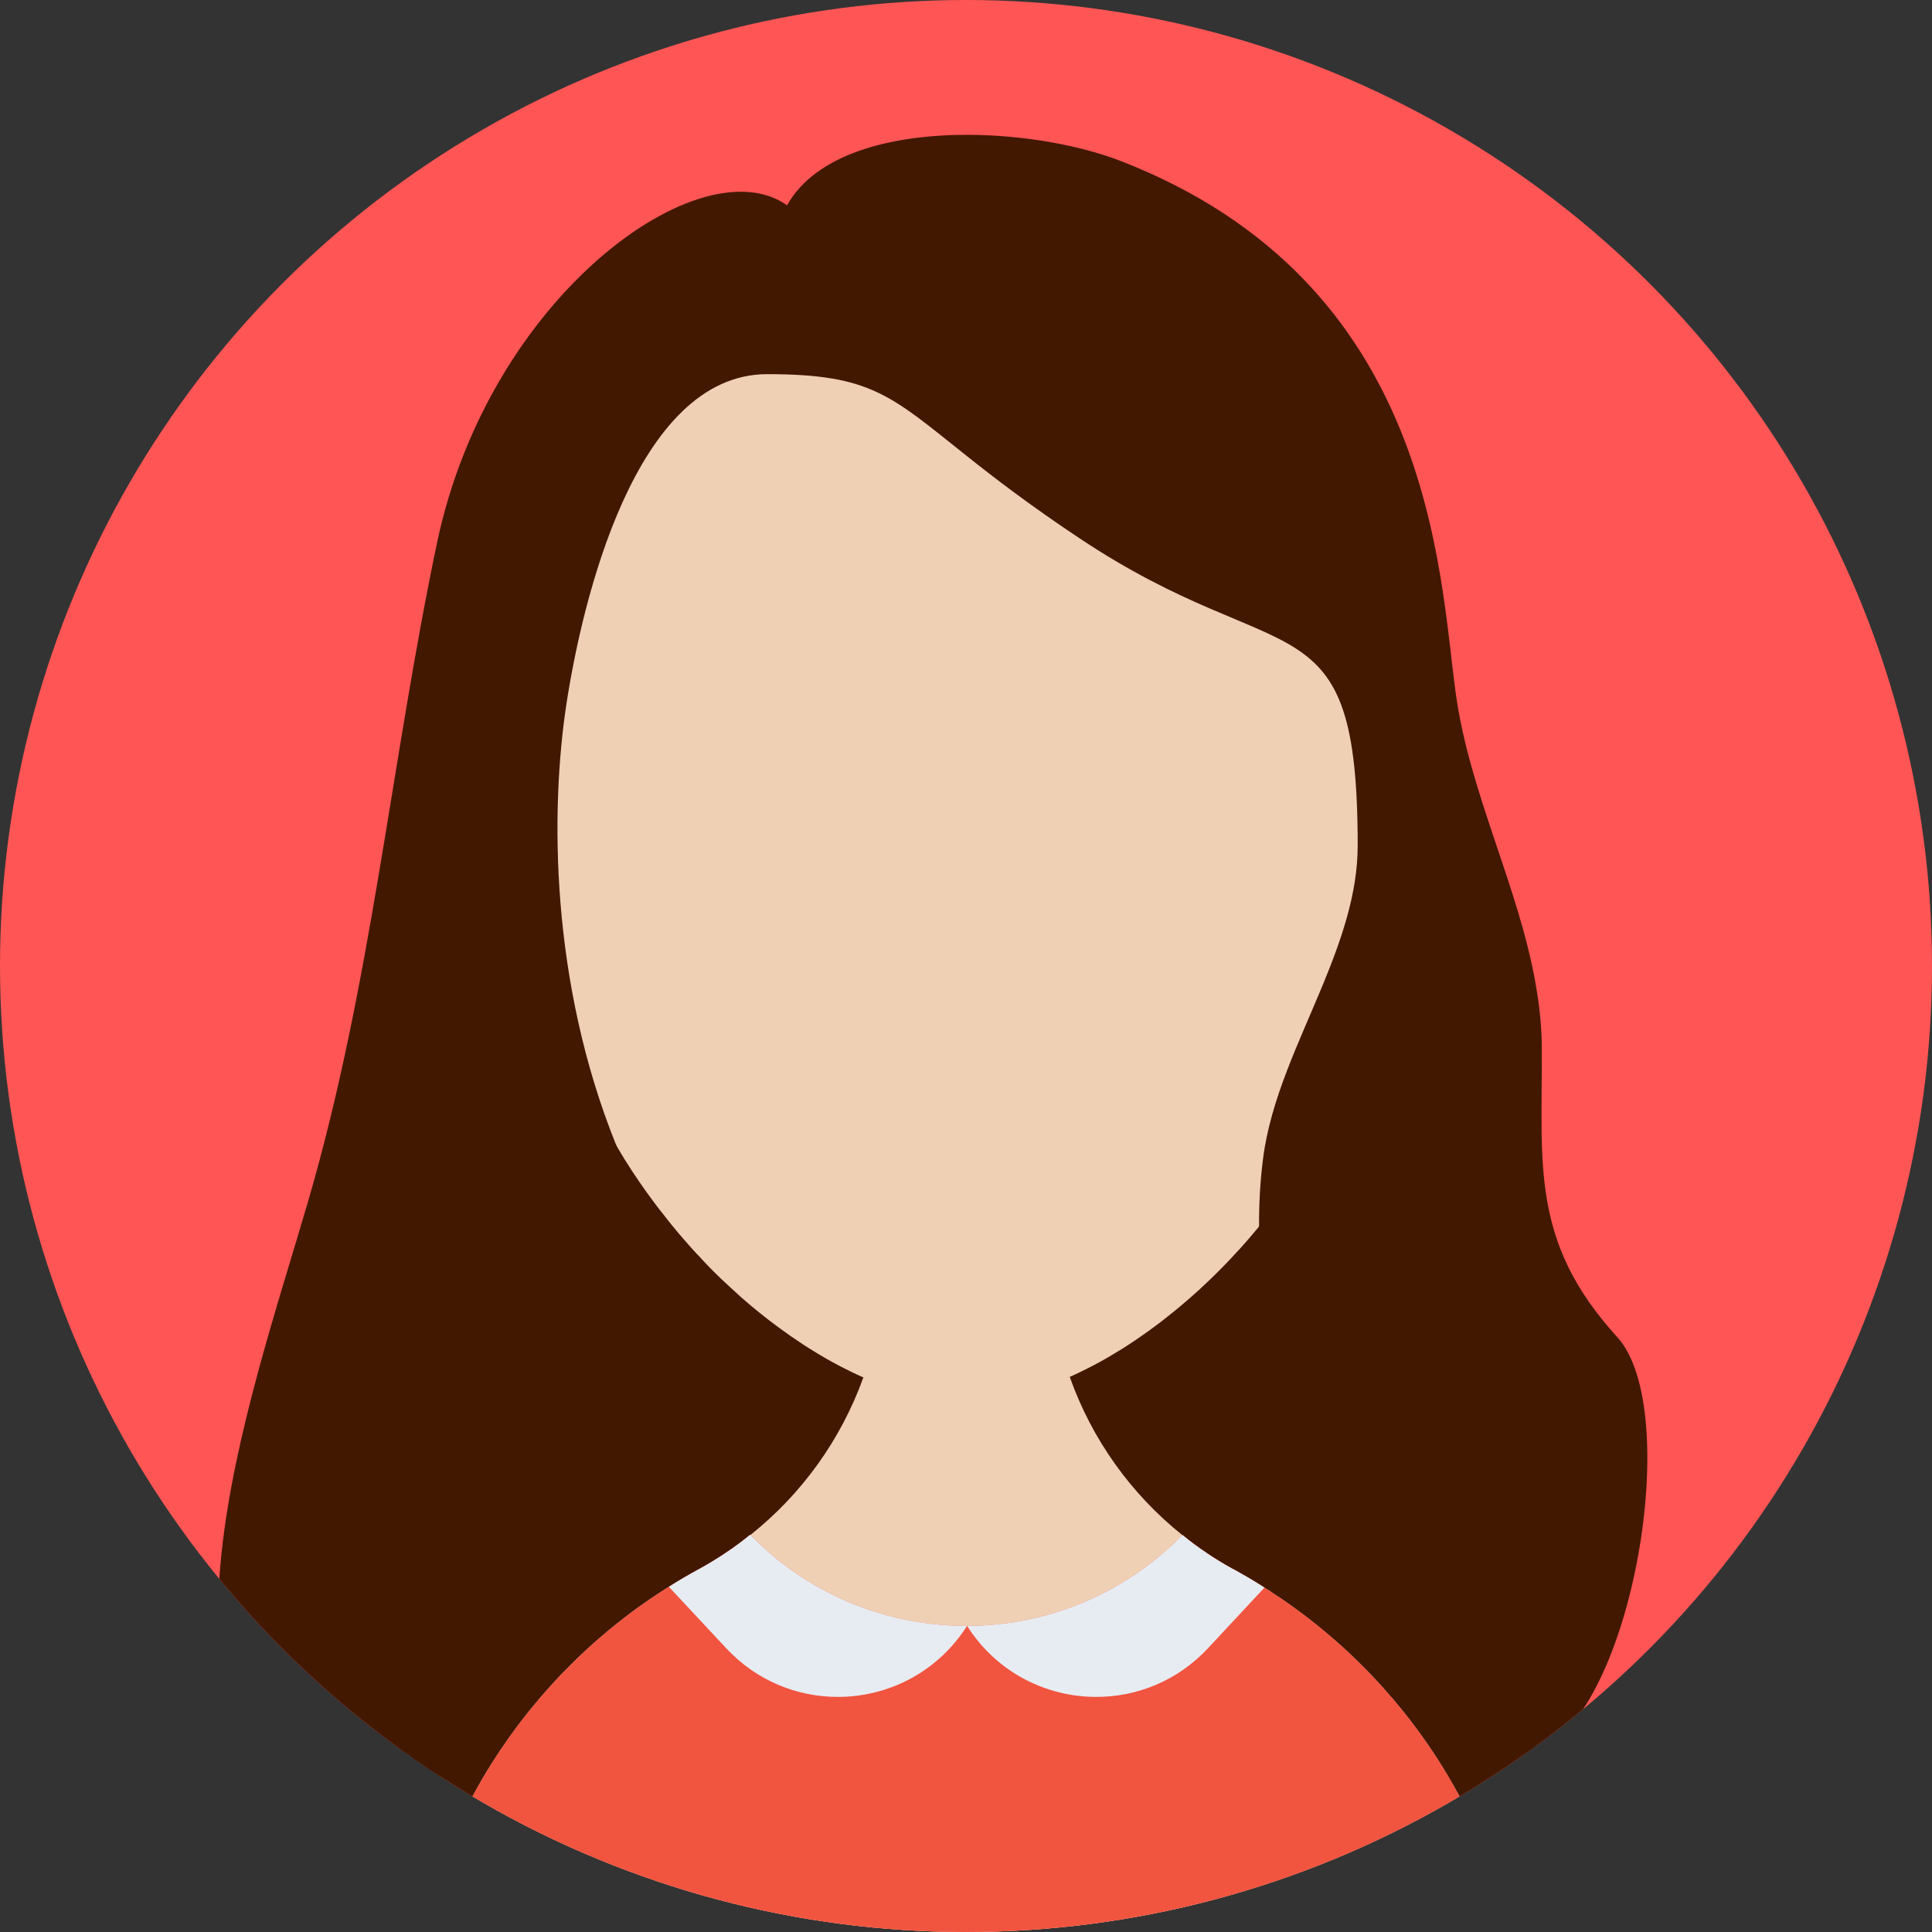 <?xml version="1.0" encoding="utf-8"?>
<!-- Generator: Adobe Illustrator 16.0.0, SVG Export Plug-In . SVG Version: 6.00 Build 0)  -->
<!DOCTYPE svg PUBLIC "-//W3C//DTD SVG 1.1//EN" "http://www.w3.org/Graphics/SVG/1.1/DTD/svg11.dtd">
<svg version="1.1"
	 id="Layer_1" sodipodi:docname="blocked.svg" inkscape:version="0.91 r13725" xmlns:svg="http://www.w3.org/2000/svg" xmlns:inkscape="http://www.inkscape.org/namespaces/inkscape" xmlns:sodipodi="http://sodipodi.sourceforge.net/DTD/sodipodi-0.dtd" xmlns:cc="http://creativecommons.org/ns#" xmlns:rdf="http://www.w3.org/1999/02/22-rdf-syntax-ns#" xmlns:dc="http://purl.org/dc/elements/1.1/"
	 xmlns="http://www.w3.org/2000/svg" xmlns:xlink="http://www.w3.org/1999/xlink" x="0px" y="0px" width="128px" height="128px"
	 viewBox="0 0 128 128" enable-background="new 0 0 128 128" xml:space="preserve">
<rect x="0" y="0" width="128" height="128" fill="#333333" stroke="none"/>
<sodipodi:namedview  id="namedview59" inkscape:current-layer="Layer_1" inkscape:window-maximized="1" inkscape:window-y="34" inkscape:window-x="0" inkscape:window-height="708" inkscape:window-width="1366" inkscape:pageshadow="2" inkscape:pageopacity="0" objecttolerance="10" bordercolor="#666666" pagecolor="#ffffff" borderopacity="1" guidetolerance="10" gridtolerance="10" showgrid="false" inkscape:zoom="0.46456693" inkscape:cx="254" inkscape:cy="254">
	</sodipodi:namedview>
<circle id="circle3" fill="#FF5555" cx="64" cy="64" r="64"/>
<g id="g29">
</g>
<g id="g31">
</g>
<g id="g33">
</g>
<g id="g35">
</g>
<g id="g37">
</g>
<g id="g39">
</g>
<g id="g41">
</g>
<g id="g43">
</g>
<g id="g45">
</g>
<g id="g47">
</g>
<g id="g49">
</g>
<g id="g51">
</g>
<g id="g53">
</g>
<g id="g55">
</g>
<g id="g57">
</g>
<g>
	<defs>
		<circle id="SVGID_1_" cx="64" cy="64" r="64"/>
	</defs>
	<clipPath id="SVGID_2_">
		<use xlink:href="#SVGID_1_"  overflow="visible"/>
	</clipPath>
	<polygon clip-path="url(#SVGID_2_)" fill="#421800" points="101.748,66.508 101.748,125.977 26.396,124.693 26.396,65.227 	"/>
	<path clip-path="url(#SVGID_2_)" fill="#F0D0B4" d="M92.48,39.646v17.535c0,0.308-0.008,0.615-0.014,0.924
		c-0.008,0.252-0.014,0.496-0.028,0.748c-0.007,0.224-0.021,0.447-0.042,0.672c-0.006,0.16-0.02,0.321-0.034,0.482
		c-0.007,0.098-0.014,0.188-0.028,0.287c-0.014,0.174-0.028,0.355-0.057,0.531c-0.027,0.336-0.069,0.664-0.118,1
		c-0.007,0.084-0.021,0.168-0.035,0.252c-0.021,0.168-0.049,0.336-0.077,0.503v0.021c-0.041,0.244-0.083,0.482-0.126,0.728
		c-0.063,0.336-0.126,0.671-0.195,1c-0.007,0.015-0.007,0.028-0.014,0.042c-0.007,0.049-0.015,0.098-0.028,0.147
		c-0.007,0.015-0.007,0.028-0.014,0.042c-0.035,0.182-0.076,0.356-0.119,0.531c-0.014,0.077-0.027,0.154-0.056,0.23
		c-0.021,0.126-0.056,0.252-0.084,0.378c-0.021,0.069-0.035,0.147-0.063,0.217c-0.014,0.063-0.034,0.126-0.049,0.183
		c-0.146,0.573-0.314,1.133-0.49,1.692c-0.083,0.267-0.167,0.524-0.258,0.79c-0.008,0.028-0.021,0.057-0.027,0.084
		c-0.085,0.238-0.169,0.476-0.252,0.714c-0.028,0.07-0.057,0.14-0.085,0.218c-0.083,0.223-0.167,0.447-0.259,0.671
		c-0.104,0.272-0.217,0.538-0.328,0.805c-0.098,0.238-0.203,0.476-0.308,0.713c-0.015,0.042-0.035,0.077-0.049,0.119
		c-0.119,0.252-0.23,0.503-0.35,0.749c-0.119,0.258-0.245,0.518-0.378,0.775c-0.252,0.512-0.524,1.021-0.798,1.518l-0.378,0.672
		c-1.077,1.854-2.273,3.596-3.574,5.203c-0.176,0.232-0.356,0.455-0.546,0.672c-0.259,0.314-0.524,0.623-0.79,0.924
		c-0.224,0.252-0.455,0.51-0.693,0.755c-0.007,0.015-0.014,0.021-0.027,0.034c-0.672,0.722-1.357,1.406-2.057,2.051
		c-0.14,0.14-0.287,0.266-0.434,0.398c-0.238,0.217-0.476,0.427-0.721,0.629c-0.188,0.168-0.385,0.329-0.58,0.49
		c-0.504,0.412-1.007,0.811-1.518,1.182c-0.21,0.16-0.427,0.315-0.643,0.463c-0.35,0.251-0.707,0.489-1.064,0.72
		c-0.195,0.133-0.398,0.259-0.602,0.378c-0.714,0.441-1.434,0.847-2.146,1.196c-0.176,0.091-0.35,0.175-0.525,0.259
		s-0.356,0.168-0.546,0.252c-0.231,0.105-0.462,0.203-0.692,0.294c-0.092,0.042-0.183,0.077-0.272,0.104
		c-0.272,0.112-0.552,0.217-0.825,0.309c-0.344,0.126-0.693,0.23-1.035,0.328c-0.238,0.07-0.482,0.133-0.721,0.188
		c-0.014,0.007-0.029,0.015-0.049,0.015c-0.238,0.055-0.476,0.111-0.714,0.154c-0.063,0.014-0.126,0.027-0.188,0.034
		c-0.195,0.036-0.392,0.071-0.588,0.091c-0.279,0.043-0.559,0.077-0.839,0.092c-0.097,0.014-0.188,0.021-0.287,0.021
		c-0.224,0.014-0.44,0.02-0.657,0.02h-0.027c-0.217,0-0.435-0.006-0.651-0.02c-0.083,0-0.167-0.008-0.251-0.021
		c-0.195-0.007-0.399-0.028-0.609-0.057c-0.043,0-0.091-0.007-0.133-0.013c-0.259-0.036-0.518-0.077-0.783-0.127
		c-0.224-0.034-0.447-0.083-0.678-0.14c-1.196-0.272-2.428-0.686-3.672-1.238c-1.063-0.468-2.141-1.034-3.211-1.691
		c-0.539-0.328-1.077-0.68-1.609-1.05c-0.266-0.188-0.531-0.378-0.797-0.573c-0.832-0.609-1.658-1.273-2.469-1.986
		c-0.224-0.203-0.447-0.406-0.672-0.615c-0.223-0.203-0.447-0.413-0.664-0.615c-0.518-0.496-1.021-1.008-1.504-1.547
		c-0.035-0.027-0.063-0.063-0.092-0.09c-0.203-0.217-0.406-0.441-0.607-0.672c-0.56-0.63-1.105-1.28-1.623-1.959
		c-0.203-0.244-0.393-0.495-0.581-0.748c-0.707-0.938-1.378-1.916-2.008-2.932c-0.167-0.272-0.335-0.552-0.495-0.824
		c-0.196-0.329-0.385-0.665-0.574-1c-0.699-1.26-1.344-2.567-1.902-3.918c-0.084-0.195-0.168-0.392-0.238-0.588
		c-0.112-0.252-0.211-0.511-0.301-0.762c-0.14-0.371-0.272-0.742-0.398-1.112s-0.244-0.749-0.363-1.126
		c-0.113-0.363-0.217-0.727-0.315-1.098c-0.112-0.393-0.217-0.791-0.308-1.196c-0.008-0.042-0.021-0.085-0.028-0.126
		c-0.133-0.559-0.251-1.126-0.356-1.699c-0.14-0.756-0.251-1.525-0.336-2.301c-0.034-0.245-0.055-0.49-0.076-0.734
		c-0.028-0.259-0.049-0.511-0.063-0.77c-0.035-0.469-0.057-0.945-0.071-1.42c-0.007-0.308-0.015-0.616-0.015-0.924V39.646
		c0-15.199,11.913-27.621,26.915-28.433c0.028-0.008,0.05-0.008,0.077-0.008c0.195-0.007,0.392-0.015,0.588-0.021
		c0.293-0.008,0.58-0.015,0.874-0.015h0.028c0.3,0,0.602,0.007,0.902,0.015c0.23,0.006,0.461,0.014,0.691,0.028h0.021
		c1.602,0.091,3.176,0.313,4.693,0.657c1.854,0.42,3.637,1.021,5.329,1.783c2.31,1.035,4.456,2.364,6.387,3.952
		c1.622,1.329,3.099,2.826,4.386,4.477c3.749,4.777,6.008,10.778,6.057,17.312C92.48,39.479,92.48,39.563,92.48,39.646z"/>
	<path clip-path="url(#SVGID_2_)" fill="#F0D0B4" d="M101.105,136.57v0.007H26.9v-0.007c0-4.148,0.678-8.149,1.943-11.877
		c0.015-0.035,0.021-0.07,0.035-0.104c0.23-0.679,0.482-1.35,0.756-2.015v-0.008c0.266-0.664,0.559-1.314,0.867-1.958
		c1.224-2.581,2.748-4.994,4.518-7.204c0.448-0.553,0.903-1.092,1.372-1.609c0.23-0.266,0.476-0.523,0.72-0.782
		c0.246-0.252,0.49-0.503,0.742-0.755c1.252-1.253,2.595-2.399,4.008-3.455c0.707-0.525,1.42-1.016,2.162-1.49
		c0.098-0.063,0.195-0.126,0.293-0.182c0.273-0.176,0.547-0.344,0.826-0.504c0.378-0.224,0.762-0.441,1.147-0.65
		c0.015-0.014,0.028-0.014,0.028-0.014c0.301-0.161,0.594-0.336,0.889-0.518c0.873-0.525,1.714-1.105,2.51-1.749
		c3.379-2.685,5.995-6.295,7.484-10.437c0.435-1.217,0.777-2.482,1.008-3.783c0.238-1.344,0.363-2.728,0.363-4.141l5.406,0.027
		h0.091l5.47,0.028c0,1.386,0.119,2.741,0.351,4.064c0.224,1.301,0.56,2.56,0.985,3.771c1.469,4.154,4.078,7.777,7.457,10.477
		c0.503,0.413,1.014,0.791,1.552,1.147c0.057,0.043,0.104,0.077,0.161,0.112c0.252,0.168,0.504,0.336,0.77,0.49
		c0.287,0.175,0.581,0.35,0.875,0.51c0.048,0.014,0.091,0.035,0.125,0.063c0.616,0.343,1.225,0.699,1.819,1.07
		c0.048,0.028,0.091,0.056,0.14,0.091c0.238,0.146,0.482,0.301,0.713,0.469c0.582,0.371,1.148,0.777,1.7,1.197
		c0,0.006,0.007,0.006,0.007,0.006h0.008c0.707,0.525,1.392,1.085,2.063,1.658c0.672,0.574,1.315,1.176,1.938,1.799
		c4.016,3.993,7.113,8.903,8.961,14.381C100.42,128.422,101.105,132.416,101.105,136.57z"/>
	<path clip-path="url(#SVGID_2_)" fill="#F1543F" d="M101.105,136.57H26.9c0-4.148,0.678-8.149,1.943-11.877
		c0.015-0.035,0.021-0.07,0.035-0.104c0.23-0.679,0.482-1.35,0.756-2.015v-0.008c0.266-0.664,0.559-1.314,0.867-1.958
		c1.224-2.581,2.748-4.994,4.518-7.204c0.448-0.553,0.903-1.092,1.372-1.609c0.23-0.266,0.476-0.523,0.72-0.782
		c0.246-0.252,0.49-0.503,0.742-0.755c1.252-1.253,2.595-2.399,4.008-3.455c0.707-0.525,1.42-1.016,2.162-1.49
		c0.098-0.063,0.195-0.126,0.293-0.182c0.273-0.176,0.547-0.344,0.826-0.504c0.378-0.231,0.762-0.447,1.147-0.658
		c0.015-0.014,0.028-0.007,0.028-0.007v-0.007c0.301-0.168,0.594-0.336,0.889-0.512c0.873-0.531,1.714-1.119,2.496-1.762
		c0.008,0.008,0.008,0.008,0.016,0.014c3.622,3.707,8.665,6.009,14.262,6.023h0.09c5.582-0.008,10.633-2.315,14.263-6.016
		l0.007-0.008c0.496,0.412,1.014,0.798,1.545,1.154c0.057,0.043,0.105,0.076,0.162,0.112c0.252,0.168,0.51,0.328,0.77,0.489
		c0.286,0.176,0.58,0.344,0.874,0.504c0.048,0.014,0.083,0.042,0.126,0.063c0.615,0.343,1.225,0.699,1.818,1.078
		c0.049,0.027,0.091,0.055,0.141,0.091c0.237,0.146,0.482,0.3,0.713,0.469c0.581,0.37,1.148,0.776,1.699,1.196h0.015
		c0.707,0.531,1.399,1.084,2.063,1.664c0.672,0.574,1.314,1.176,1.938,1.799c4.016,3.992,7.113,8.903,8.961,14.381
		C100.42,128.422,101.105,132.416,101.105,136.57z"/>
	<path clip-path="url(#SVGID_2_)" fill="#421800" d="M101.91,116.051c-0.049,0.021-0.105,0.043-0.162,0.049
		c-3.678,0.957-18.186-16.523-18.332-34.85c-0.007-1.477,0.07-2.959,0.26-4.448c0.489-3.952,2.393-7.751,3.973-11.577
		c1.245-3.028,2.301-6.063,2.301-9.197c0-16.787-4.867-11.316-18.443-20.375c-3.281-2.183-5.61-3.974-7.437-5.429
		c-5.042-4.001-6.323-5.435-13.24-5.435c-8.8,0-12.297,15.283-13.297,21.816c-1.077,7.029-1.091,18.424,3.295,29.271
		c3.397,8.406,3.399,16.647-3.295,25.803c-2.511,3.436-6.358,15.039-11.136,18.78c-1.488,1.168-3.063,1.574-4.721,0.728
		c-13.053-6.68-5.197-28.118-1.279-41.541c4.217-14.443,5.49-29.084,8.554-43.668c3.454-16.42,17.513-26.43,23.193-22.372
		c1.896-3.399,6.854-4.673,11.925-4.673c3.715,0,7.499,0.693,10.185,1.735C94.992,18.72,95.342,37.94,96.447,45.936
		c0.909,6.603,4.161,12.771,5.301,19.291v0.021c0.246,1.37,0.393,2.77,0.4,4.183c0.048,7.631-0.805,12.793,4.994,19.15
		C111.541,93.4,108.177,113.302,101.91,116.051z"/>
	<g clip-path="url(#SVGID_2_)">
		<path fill="#E7ECF2" d="M64.068,107.718l-0.02,0.035l-0.008,0.014c-1.973,3.063-5.238,4.658-8.533,4.658
			c-2.68,0-5.372-1.056-7.393-3.224l-3.799-4.07c0.644-0.413,1.301-0.799,1.973-1.162c0.014-0.014,0.027-0.007,0.027-0.007v-0.007
			c0.301-0.168,0.595-0.336,0.889-0.512c0.874-0.531,1.715-1.119,2.498-1.762c0.006,0.008,0.006,0.008,0.014,0.014
			c3.623,3.707,8.666,6.009,14.262,6.023L64.068,107.718L64.068,107.718z"/>
		<path fill="#E7ECF2" d="M83.772,105.186l-3.741,4.015c-2.021,2.169-4.715,3.224-7.4,3.224c-3.287,0-6.562-1.594-8.527-4.658
			l-0.006-0.014l-0.029-0.035c5.582-0.008,10.633-2.314,14.263-6.016l0.007-0.007c0.496,0.412,1.014,0.798,1.545,1.153
			c0.057,0.043,0.105,0.077,0.162,0.113c0.252,0.168,0.51,0.328,0.77,0.489c0.286,0.175,0.58,0.343,0.873,0.503
			c0.049,0.015,0.084,0.043,0.127,0.063c0.615,0.343,1.225,0.698,1.818,1.077C83.682,105.123,83.723,105.15,83.772,105.186z"/>
	</g>
</g>
</svg>
